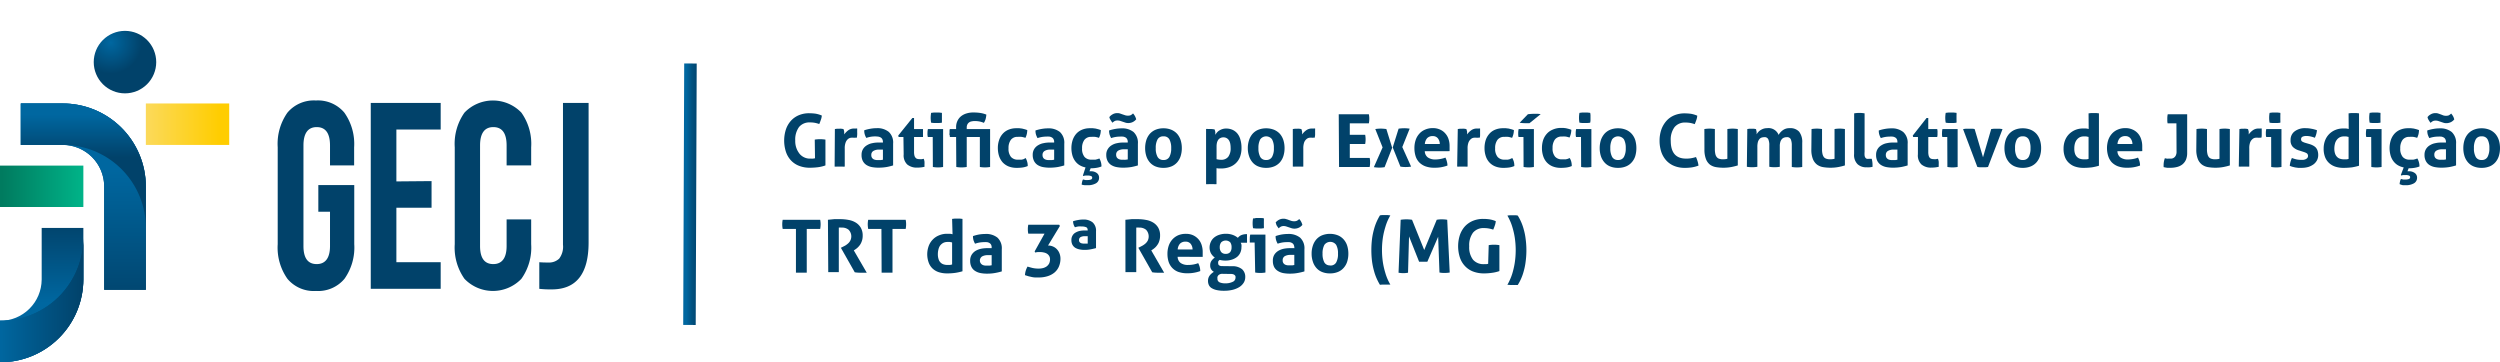 <svg id="Camada_1" data-name="Camada 1" xmlns="http://www.w3.org/2000/svg" xmlns:xlink="http://www.w3.org/1999/xlink" width="400.06" height="57.97" viewBox="0 0 400.06 57.97"><defs><style>.cls-1,.cls-19{fill:none;}.cls-2{fill:url(#azul_logo);}.cls-3{fill:url(#azul_logo-2);}.cls-4{clip-path:url(#clip-path);}.cls-5{fill:url(#radial-gradient);}.cls-6{clip-path:url(#clip-path-2);}.cls-7{fill:url(#azul_logo-4);}.cls-8{clip-path:url(#clip-path-3);}.cls-9{fill:url(#linear-gradient);}.cls-10{clip-path:url(#clip-path-4);}.cls-11{fill:url(#linear-gradient-2);}.cls-12{clip-path:url(#clip-path-5);}.cls-13{fill:url(#linear-gradient-3);}.cls-14{clip-path:url(#clip-path-6);}.cls-15{fill:url(#linear-gradient-4);}.cls-16{clip-path:url(#clip-path-7);}.cls-17{fill:url(#azul_logo-6);}.cls-18{fill:#01426a;}.cls-19{stroke-miterlimit:10;stroke-width:2px;stroke:url(#Nova_amostra_de_gradiente);}</style><linearGradient id="azul_logo" x1="3.33" y1="29" x2="23.34" y2="29" gradientUnits="userSpaceOnUse"><stop offset="0" stop-color="#0067a0"/><stop offset="1" stop-color="#01426a"/></linearGradient><linearGradient id="azul_logo-2" x1="0" y1="45.56" x2="13.34" y2="45.56" xlink:href="#azul_logo"/><clipPath id="clip-path" transform="translate(0 2.47)"><path class="cls-1" d="M15,7.47a5,5,0,1,0,5-5,5,5,0,0,0-5,5"/></clipPath><radialGradient id="radial-gradient" cx="-651.08" cy="714.71" r="1.34" gradientTransform="matrix(2.64, 2.62, 2.64, -2.62, -150.29, 3585.21)" xlink:href="#azul_logo"/><clipPath id="clip-path-2" transform="translate(0 2.47)"><path class="cls-2" d="M3.33,14.09v6.63H10a6.65,6.65,0,0,1,6.67,6.62V43.91h6.67V27.34A13.3,13.3,0,0,0,10,14.09Z"/></clipPath><linearGradient id="azul_logo-4" x1="-761.41" y1="607.46" x2="-760.08" y2="607.46" gradientTransform="matrix(0, 17.07, 17.07, 0, -10358.7, 13024.29)" xlink:href="#azul_logo"/><clipPath id="clip-path-3" transform="translate(0 2.47)"><path class="cls-1" d="M3.33,14.09v6.63H10c.23,0,.46,0,.68,0A13.29,13.29,0,0,1,23.34,34V27.34A13.3,13.3,0,0,0,10,14.09Z"/></clipPath><linearGradient id="linear-gradient" x1="-734.56" y1="441.03" x2="-733.23" y2="441.03" gradientTransform="matrix(0, -5.15, -5.15, 0, 2283.65, -3757.78)" gradientUnits="userSpaceOnUse"><stop offset="0" stop-color="#01426a"/><stop offset="0.12" stop-color="#014670"/><stop offset="1" stop-color="#0067a0"/></linearGradient><clipPath id="clip-path-4" transform="translate(0 2.47)"><rect class="cls-1" y="24.03" width="13.34" height="6.63"/></clipPath><linearGradient id="linear-gradient-2" x1="-687.09" y1="579.75" x2="-685.75" y2="579.75" gradientTransform="matrix(9.62, 0, 0, -9.62, 6610.18, 5607.16)" gradientUnits="userSpaceOnUse"><stop offset="0" stop-color="#007b5f"/><stop offset="1" stop-color="#00b388"/></linearGradient><clipPath id="clip-path-5" transform="translate(0 2.47)"><rect class="cls-1" x="23.34" y="14.09" width="13.34" height="6.63"/></clipPath><linearGradient id="linear-gradient-3" x1="-687.9" y1="579.82" x2="-686.56" y2="579.82" gradientTransform="matrix(9.83, 0, 0, -9.83, 6784.07, 5718.33)" gradientUnits="userSpaceOnUse"><stop offset="0" stop-color="#fbdb65"/><stop offset="1" stop-color="#ffcd00"/></linearGradient><clipPath id="clip-path-6" transform="translate(0 2.47)"><path class="cls-1" d="M6.67,34v8.28A6.65,6.65,0,0,1,0,48.87V55.5A13.29,13.29,0,0,0,13.34,42.25V34Z"/></clipPath><linearGradient id="linear-gradient-4" x1="-765.66" y1="635.81" x2="-764.33" y2="635.81" gradientTransform="matrix(0, 9.82, 9.82, 0, -6236.01, 7554.16)" gradientUnits="userSpaceOnUse"><stop offset="0" stop-color="#01426a"/><stop offset="1" stop-color="#0067a0"/></linearGradient><clipPath id="clip-path-7" transform="translate(0 2.47)"><path class="cls-3" d="M.68,48.84c-.22,0-.45,0-.68,0V55.5A13.29,13.29,0,0,0,13.34,42.25V35.62A13.27,13.27,0,0,1,.68,48.84"/></clipPath><linearGradient id="azul_logo-6" x1="-738.3" y1="466.32" x2="-738.3" y2="464.22" gradientTransform="matrix(0, -6.34, -6.34, 0, 2956.35, -4632.55)" xlink:href="#azul_logo"/><linearGradient id="Nova_amostra_de_gradiente" x1="110.7" y1="144" x2="112.72" y2="144" gradientTransform="matrix(1, 0, 0, 0.72, -0.87, -73.72)" gradientUnits="userSpaceOnUse"><stop offset="0" stop-color="#0067a0"/><stop offset="0.44" stop-color="#015180"/><stop offset="1" stop-color="#01426a"/></linearGradient></defs><title>Logo-GECJ-TRT-Topo</title><g class="cls-4"><polygon class="cls-5" points="19.96 0 29.97 9.94 19.96 19.88 9.96 9.94 19.96 0"/></g><path class="cls-2" d="M3.33,14.09v6.63H10a6.65,6.65,0,0,1,6.67,6.62V43.91h6.67V27.34A13.3,13.3,0,0,0,10,14.09Z" transform="translate(0 2.47)"/><g class="cls-6"><rect class="cls-7" x="3.33" y="16.56" width="20.01" height="29.81"/></g><g class="cls-8"><rect class="cls-9" x="3.33" y="16.56" width="20.01" height="19.88"/></g><g class="cls-10"><rect class="cls-11" y="26.5" width="13.34" height="6.63"/></g><g class="cls-12"><rect class="cls-13" x="23.34" y="16.56" width="13.34" height="6.63"/></g><g class="cls-14"><rect class="cls-15" y="36.44" width="13.34" height="21.53"/></g><path class="cls-3" d="M.68,48.84c-.22,0-.45,0-.68,0V55.5A13.29,13.29,0,0,0,13.34,42.25V35.62A13.27,13.27,0,0,1,.68,48.84" transform="translate(0 2.47)"/><g class="cls-16"><rect class="cls-17" y="38.09" width="13.34" height="19.88"/></g><path class="cls-18" d="M56.69,27.15V36.6a8.65,8.65,0,0,1-1.57,5.55,5.48,5.48,0,0,1-4.55,1.94A5.49,5.49,0,0,1,46,42.15a8.65,8.65,0,0,1-1.56-5.55V21.1A8.65,8.65,0,0,1,46,15.55a5.52,5.52,0,0,1,4.55-1.94,5.51,5.51,0,0,1,4.55,1.94,8.65,8.65,0,0,1,1.57,5.55V24H52.81V20.81q0-2.94-2.13-2.94c-1.41,0-2.12,1-2.12,2.94V36.9c0,1.93.71,2.89,2.12,2.89s2.13-1,2.13-2.89V31.41H50.94V27.15Z" transform="translate(0 2.47)"/><path class="cls-18" d="M69.06,26.51v4.26H63.43v8.72h7.09v4.26H59.33V14H70.52v4.26H63.43v8.3Z" transform="translate(0 2.47)"/><path class="cls-18" d="M85,36.6a8.59,8.59,0,0,1-1.57,5.55,6.31,6.31,0,0,1-9.1,0,8.65,8.65,0,0,1-1.56-5.55V21.1a8.65,8.65,0,0,1,1.56-5.55,6.31,6.31,0,0,1,9.1,0A8.59,8.59,0,0,1,85,21.1V24H81.07V20.81q0-2.94-2.13-2.94c-1.41,0-2.12,1-2.12,2.94V36.9c0,1.93.71,2.89,2.12,2.89s2.13-1,2.13-2.89V32.64H85Z" transform="translate(0 2.47)"/><path class="cls-18" d="M87.74,39.54a2.36,2.36,0,0,0,1.74-.62,3.16,3.16,0,0,0,.61-2.24V14h4.1V36.34q0,7.5-5.89,7.5a15.88,15.88,0,0,1-2-.09V39.49C86.62,39.52,87.1,39.54,87.74,39.54Z" transform="translate(0 2.47)"/><path class="cls-18" d="M130.38,19.87a6.22,6.22,0,0,1,.85-.07,6.63,6.63,0,0,1,.86.07V24a5.55,5.55,0,0,1-1.28.3,10.49,10.49,0,0,1-1.16.07,4.62,4.62,0,0,1-1.82-.32,3.48,3.48,0,0,1-1.3-.9,3.75,3.75,0,0,1-.78-1.38,5.85,5.85,0,0,1,0-3.48,4,4,0,0,1,.78-1.39,3.55,3.55,0,0,1,1.27-.92,4.21,4.21,0,0,1,1.71-.33,8.54,8.54,0,0,1,1,.07,4.39,4.39,0,0,1,1,.3,2.67,2.67,0,0,1-.15.68c-.08.23-.16.45-.26.68a4.53,4.53,0,0,0-.73-.2,4.1,4.1,0,0,0-.76-.06,2.14,2.14,0,0,0-1.74.73,3.39,3.39,0,0,0-.61,2.18A3.21,3.21,0,0,0,128,22.2a2.17,2.17,0,0,0,1.77.71,2.06,2.06,0,0,0,.36,0l.29-.05Z" transform="translate(0 2.47)"/><path class="cls-18" d="M133.6,18.18l.34-.05.35,0a2.07,2.07,0,0,1,.35,0,1.91,1.91,0,0,1,.33.06.39.39,0,0,1,.07.17,1.55,1.55,0,0,1,.05.23,1.87,1.87,0,0,1,0,.25.88.88,0,0,1,0,.2,3.28,3.28,0,0,1,.64-.65,1.53,1.53,0,0,1,.95-.29l.27,0a.57.57,0,0,1,.22,0,1.93,1.93,0,0,1,0,.27c0,.1,0,.21,0,.32a3.24,3.24,0,0,1,0,.43,3.06,3.06,0,0,1-.06.45,1.29,1.29,0,0,0-.29,0h-.2a2.68,2.68,0,0,0-.45,0,.94.94,0,0,0-.47.21,1.35,1.35,0,0,0-.37.53,2.61,2.61,0,0,0-.15,1v2.88a3,3,0,0,1-.42,0H134a3.49,3.49,0,0,1-.44,0Z" transform="translate(0 2.47)"/><path class="cls-18" d="M141.29,20.26a1,1,0,0,0-.1-.46.68.68,0,0,0-.26-.27,1.16,1.16,0,0,0-.41-.14,4.15,4.15,0,0,0-1.89.21,2.75,2.75,0,0,1-.25-.57,2.1,2.1,0,0,1-.08-.65,6.3,6.3,0,0,1,1-.25,5.63,5.63,0,0,1,1-.09,2.88,2.88,0,0,1,1.92.59,2.31,2.31,0,0,1,.7,1.88V24a9.31,9.31,0,0,1-1,.25,7.6,7.6,0,0,1-1.33.11,5.45,5.45,0,0,1-1.11-.1,2.47,2.47,0,0,1-.86-.35,1.72,1.72,0,0,1-.56-.64,2.09,2.09,0,0,1-.19-.95,1.73,1.73,0,0,1,.24-.94,1.75,1.75,0,0,1,.63-.61,2.43,2.43,0,0,1,.85-.33,4.38,4.38,0,0,1,.95-.1l.76,0Zm0,1.21-.31,0-.3,0a1.7,1.7,0,0,0-.91.21.7.7,0,0,0-.34.66.73.73,0,0,0,.13.47.79.79,0,0,0,.31.24,1.38,1.38,0,0,0,.39.09,2.43,2.43,0,0,0,.36,0,2.19,2.19,0,0,0,.36,0l.31-.05Z" transform="translate(0 2.47)"/><path class="cls-18" d="M144.57,19.45h-.77l-.06-.23L146,16.41h.27v1.77h1.43a2.3,2.3,0,0,1,0,.32,2.71,2.71,0,0,1,0,.29c0,.11,0,.22,0,.32a2.33,2.33,0,0,1,0,.34h-1.43v2.38a2.32,2.32,0,0,0,.06.59.77.77,0,0,0,.18.35.5.5,0,0,0,.27.18,1.48,1.48,0,0,0,.39.05,2,2,0,0,0,.35,0l.3-.06a1.91,1.91,0,0,1,.12.47,3.62,3.62,0,0,1,0,.43c0,.08,0,.16,0,.21a.88.88,0,0,1,0,.17,4.58,4.58,0,0,1-1.12.13,2.37,2.37,0,0,1-1.64-.5,2,2,0,0,1-.57-1.62Z" transform="translate(0 2.47)"/><path class="cls-18" d="M149.26,19.45h-.79a3.06,3.06,0,0,1-.05-.32,1.77,1.77,0,0,1,0-.32,2.65,2.65,0,0,1,.07-.63h2.43v6.07a4.7,4.7,0,0,1-.82.07,4.78,4.78,0,0,1-.82-.07ZM149,17.16a5.26,5.26,0,0,1-.07-.78,5.51,5.51,0,0,1,.07-.79l.43-.05.42,0,.44,0,.44.05c0,.13,0,.26,0,.39s0,.26,0,.4,0,.25,0,.38,0,.27,0,.4a3,3,0,0,1-.43.05h-.86A3,3,0,0,1,149,17.16Z" transform="translate(0 2.47)"/><path class="cls-18" d="M153,19.45h-1c0-.12,0-.24-.05-.34s0-.21,0-.32,0-.2,0-.29,0-.2.05-.32h1v-.29a2.26,2.26,0,0,1,.21-1,2.08,2.08,0,0,1,.56-.74,2.58,2.58,0,0,1,.87-.46,3.59,3.59,0,0,1,1.11-.16,7.31,7.31,0,0,1,1.09.07,4.25,4.25,0,0,1,1,.27,3.86,3.86,0,0,1-.12.72,2.74,2.74,0,0,1-.27.6,4,4,0,0,0-.76-.23,4.23,4.23,0,0,0-.73-.06,2.3,2.3,0,0,0-.45.05.92.92,0,0,0-.4.15.87.87,0,0,0-.29.31,1.08,1.08,0,0,0-.12.52v.25h3.74v6.07a4.84,4.84,0,0,1-1.64,0v-4.8h-2.1v4.8a4.81,4.81,0,0,1-.83.07,4.76,4.76,0,0,1-.84-.07Z" transform="translate(0 2.47)"/><path class="cls-18" d="M164.13,22.82a2.53,2.53,0,0,1,.23.55,2.26,2.26,0,0,1,.1.73,3.3,3.3,0,0,1-.89.24,5.94,5.94,0,0,1-.86.05,3.45,3.45,0,0,1-1.34-.24,2.66,2.66,0,0,1-.94-.66,3,3,0,0,1-.56-1,4.28,4.28,0,0,1-.19-1.27,3.84,3.84,0,0,1,.19-1.24,2.83,2.83,0,0,1,.55-1,2.55,2.55,0,0,1,.93-.68,3.22,3.22,0,0,1,1.29-.25h.48l.42.05.4.1a4.72,4.72,0,0,1,.45.15,3.46,3.46,0,0,1-.07.6,2.71,2.71,0,0,1-.23.64,3.79,3.79,0,0,0-.62-.16,5.35,5.35,0,0,0-.61,0,1.3,1.3,0,0,0-1.1.48,2.15,2.15,0,0,0-.37,1.35,2,2,0,0,0,.4,1.39,1.4,1.4,0,0,0,1.08.43h.33l.29,0,.29-.07Z" transform="translate(0 2.47)"/><path class="cls-18" d="M168.69,20.26a.9.9,0,0,0-.1-.46.68.68,0,0,0-.26-.27,1.11,1.11,0,0,0-.4-.14,4.5,4.5,0,0,0-.54,0,4.29,4.29,0,0,0-1.36.24,3.42,3.42,0,0,1-.25-.57,2.46,2.46,0,0,1-.08-.65,6.55,6.55,0,0,1,1-.25,5.74,5.74,0,0,1,1-.09,2.88,2.88,0,0,1,1.92.59,2.34,2.34,0,0,1,.69,1.88V24a9.31,9.31,0,0,1-1,.25,7.52,7.52,0,0,1-1.33.11,5.52,5.52,0,0,1-1.11-.1,2.47,2.47,0,0,1-.86-.35,1.7,1.7,0,0,1-.55-.64,2.09,2.09,0,0,1-.2-.95,1.73,1.73,0,0,1,.24-.94,1.75,1.75,0,0,1,.63-.61,2.48,2.48,0,0,1,.86-.33,4.29,4.29,0,0,1,.94-.1l.76,0Zm0,1.21-.31,0-.29,0a1.72,1.72,0,0,0-.92.21.72.72,0,0,0-.34.66.8.8,0,0,0,.13.47.75.75,0,0,0,.32.24,1.24,1.24,0,0,0,.39.09,2.3,2.3,0,0,0,.36,0l.35,0,.31-.05Z" transform="translate(0 2.47)"/><path class="cls-18" d="M173.71,24.32a2.93,2.93,0,0,1-1-.39,2.52,2.52,0,0,1-.7-.68,2.86,2.86,0,0,1-.42-.92,4.38,4.38,0,0,1-.14-1.11,4.13,4.13,0,0,1,.19-1.24,3,3,0,0,1,.55-1,2.55,2.55,0,0,1,.93-.68,3.22,3.22,0,0,1,1.29-.25h.48l.42.05.4.1a4.72,4.72,0,0,1,.45.15,3.46,3.46,0,0,1-.07.6,2.71,2.71,0,0,1-.23.64,3.79,3.79,0,0,0-.62-.16,5.19,5.19,0,0,0-.61,0,1.32,1.32,0,0,0-1.1.48,2.15,2.15,0,0,0-.37,1.35,2,2,0,0,0,.4,1.39,1.41,1.41,0,0,0,1.09.43H175l.29,0,.29-.07.35-.12a2.53,2.53,0,0,1,.23.55,2.26,2.26,0,0,1,.1.73,3.71,3.71,0,0,1-.88.23,5.67,5.67,0,0,1-.85.06l-.19.48h.19a1.51,1.51,0,0,1,1,.29.9.9,0,0,1,.35.73,1,1,0,0,1-.51.91,2.58,2.58,0,0,1-1.32.3h-.42a2.8,2.8,0,0,1-.53-.09q0-.19.06-.42a1,1,0,0,1,.15-.41l.38.09.36,0a1.56,1.56,0,0,0,.53-.08.3.3,0,0,0,.2-.28.27.27,0,0,0-.19-.28,1.37,1.37,0,0,0-.5-.08l-.36,0a1.35,1.35,0,0,0-.36.08l-.08-.08Z" transform="translate(0 2.47)"/><path class="cls-18" d="M180.47,20.26a.9.9,0,0,0-.1-.46.65.65,0,0,0-.25-.27,1.24,1.24,0,0,0-.41-.14,4.39,4.39,0,0,0-.54,0,4.29,4.29,0,0,0-1.36.24,3.42,3.42,0,0,1-.25-.57,2.46,2.46,0,0,1-.08-.65,6.55,6.55,0,0,1,1-.25,5.74,5.74,0,0,1,1-.09,2.88,2.88,0,0,1,1.92.59,2.34,2.34,0,0,1,.69,1.88V24a9.69,9.69,0,0,1-1,.25,7.72,7.72,0,0,1-1.34.11,5.35,5.35,0,0,1-1.1-.1,2.44,2.44,0,0,1-.87-.35,1.7,1.7,0,0,1-.55-.64,2.09,2.09,0,0,1-.2-.95,1.65,1.65,0,0,1,.25-.94,1.81,1.81,0,0,1,.62-.61,2.48,2.48,0,0,1,.86-.33,4.29,4.29,0,0,1,.94-.1l.76,0Zm-2.94-4a1.6,1.6,0,0,1,.52-.44,1.47,1.47,0,0,1,.77-.19,1.29,1.29,0,0,1,.43.07l.4.14.42.14a1.61,1.61,0,0,0,.44.06,1.5,1.5,0,0,0,.37-.05,1.36,1.36,0,0,0,.43-.31,2.14,2.14,0,0,1,.32.45,2.47,2.47,0,0,1,.19.49,1.6,1.6,0,0,1-1.3.6,1.31,1.31,0,0,1-.44-.07l-.42-.14-.41-.14a1.52,1.52,0,0,0-.42-.06,1.14,1.14,0,0,0-.39.06,1.59,1.59,0,0,0-.42.3,4.27,4.27,0,0,1-.3-.44A1.26,1.26,0,0,1,177.53,16.31Zm2.94,5.16-.31,0-.29,0a1.74,1.74,0,0,0-.92.21.72.72,0,0,0-.34.66.8.8,0,0,0,.13.47.82.82,0,0,0,.32.24,1.24,1.24,0,0,0,.39.09,2.43,2.43,0,0,0,.36,0,2.07,2.07,0,0,0,.35,0l.31-.05Z" transform="translate(0 2.47)"/><path class="cls-18" d="M186.18,24.39a3.24,3.24,0,0,1-1.3-.24,2.45,2.45,0,0,1-.91-.67,2.84,2.84,0,0,1-.54-1,4.13,4.13,0,0,1-.18-1.24,4.26,4.26,0,0,1,.18-1.26,2.93,2.93,0,0,1,.54-1,2.57,2.57,0,0,1,.91-.67,3.24,3.24,0,0,1,1.3-.25,3.28,3.28,0,0,1,1.3.25,2.61,2.61,0,0,1,.92.67,2.93,2.93,0,0,1,.54,1,4.26,4.26,0,0,1,.18,1.26,4.13,4.13,0,0,1-.18,1.24,2.84,2.84,0,0,1-.54,1,2.49,2.49,0,0,1-.92.67A3.28,3.28,0,0,1,186.18,24.39Zm0-1.26a1,1,0,0,0,.95-.49,2.81,2.81,0,0,0,.29-1.4,2.85,2.85,0,0,0-.29-1.41,1,1,0,0,0-.95-.48,1,1,0,0,0-.94.48,2.75,2.75,0,0,0-.29,1.41,2.71,2.71,0,0,0,.29,1.4A1,1,0,0,0,186.18,23.13Z" transform="translate(0 2.47)"/><path class="cls-18" d="M193,18.17a1.75,1.75,0,0,1,.32,0l.36,0a4,4,0,0,1,.68.07,1.07,1.07,0,0,1,.06.17l.06.24c0,.09,0,.17,0,.26s0,.15,0,.2a2.09,2.09,0,0,1,.26-.37,1.45,1.45,0,0,1,.37-.32,2.22,2.22,0,0,1,.49-.23,1.89,1.89,0,0,1,.6-.09,2.48,2.48,0,0,1,1,.19,2.19,2.19,0,0,1,.78.57,2.58,2.58,0,0,1,.51,1,4.53,4.53,0,0,1,.18,1.36,3.94,3.94,0,0,1-.22,1.37,2.76,2.76,0,0,1-1.69,1.67,3.79,3.79,0,0,1-1.39.23H195l-.33-.05V27a3.34,3.34,0,0,1-.43,0h-.81a3.34,3.34,0,0,1-.43,0ZM194.68,23a2.76,2.76,0,0,0,.74.1,1.38,1.38,0,0,0,1.12-.47,2.21,2.21,0,0,0,.39-1.42,3.58,3.58,0,0,0-.06-.68,1.58,1.58,0,0,0-.2-.53,1,1,0,0,0-.9-.49,1,1,0,0,0-.5.12.89.89,0,0,0-.34.3,1.53,1.53,0,0,0-.19.45,2.53,2.53,0,0,0-.06.56Z" transform="translate(0 2.47)"/><path class="cls-18" d="M202.61,24.39a3.23,3.23,0,0,1-1.29-.24,2.38,2.38,0,0,1-.91-.67,2.84,2.84,0,0,1-.54-1,3.84,3.84,0,0,1-.19-1.24,4,4,0,0,1,.19-1.26,2.93,2.93,0,0,1,.54-1,2.48,2.48,0,0,1,.91-.67,3.48,3.48,0,0,1,2.59,0,2.64,2.64,0,0,1,.93.67,2.93,2.93,0,0,1,.54,1,4.26,4.26,0,0,1,.18,1.26,4.13,4.13,0,0,1-.18,1.24,2.84,2.84,0,0,1-.54,1,2.53,2.53,0,0,1-.93.67A3.24,3.24,0,0,1,202.61,24.39Zm0-1.26a1,1,0,0,0,.95-.49,2.71,2.71,0,0,0,.29-1.4,2.75,2.75,0,0,0-.29-1.41,1.17,1.17,0,0,0-1.89,0,2.85,2.85,0,0,0-.29,1.41,2.81,2.81,0,0,0,.29,1.4A1,1,0,0,0,202.61,23.13Z" transform="translate(0 2.47)"/><path class="cls-18" d="M206.88,18.18l.34-.05.34,0a2,2,0,0,1,.35,0,1.86,1.86,0,0,1,.34.06.63.63,0,0,1,.06.17l.06.23c0,.08,0,.16,0,.25l0,.2a2.81,2.81,0,0,1,.64-.65,1.5,1.5,0,0,1,.94-.29l.27,0a.63.63,0,0,1,.23,0,2,2,0,0,1,0,.27c0,.1,0,.21,0,.32s0,.28,0,.43a3,3,0,0,1-.07.45,1.23,1.23,0,0,0-.29,0H210a2.48,2.48,0,0,0-.45,0,.91.91,0,0,0-.47.21,1.37,1.37,0,0,0-.38.53,2.85,2.85,0,0,0-.14,1v2.88a3.34,3.34,0,0,1-.43,0h-.82a3.34,3.34,0,0,1-.43,0Z" transform="translate(0 2.47)"/><path class="cls-18" d="M214.23,15.81h4.82a3.51,3.51,0,0,1,.07.72,3.57,3.57,0,0,1-.07.74H216V19.1h2.46a3.89,3.89,0,0,1,0,1.47H216V22.8h3.18a3.35,3.35,0,0,1,.07.71,3.51,3.51,0,0,1-.07.74h-4.9Z" transform="translate(0 2.47)"/><path class="cls-18" d="M221.25,21.12l-1.17-2.94a5.65,5.65,0,0,1,.86-.07,7.11,7.11,0,0,1,.91.07l.93,3-1.21,3.1a4.92,4.92,0,0,1-.84.07,5.48,5.48,0,0,1-.88-.07Zm1.62,0,.94-3a6.71,6.71,0,0,1,.91-.07,6.11,6.11,0,0,1,.86.07l-1.18,2.94,1.41,3.13a5.45,5.45,0,0,1-.87.07,4.76,4.76,0,0,1-.84-.07Z" transform="translate(0 2.47)"/><path class="cls-18" d="M228,21.73a1.27,1.27,0,0,0,.5,1,2,2,0,0,0,1.18.32,4.65,4.65,0,0,0,.82-.08,4.1,4.1,0,0,0,.8-.22,2.51,2.51,0,0,1,.22.57,2.63,2.63,0,0,1,.11.7,5.67,5.67,0,0,1-2.08.35,4,4,0,0,1-1.46-.23,2.71,2.71,0,0,1-1-.65,2.57,2.57,0,0,1-.57-1,4.26,4.26,0,0,1-.18-1.26,4,4,0,0,1,.19-1.26,2.81,2.81,0,0,1,.56-1,2.51,2.51,0,0,1,.92-.68,3,3,0,0,1,1.28-.26,2.73,2.73,0,0,1,1.14.23,2.33,2.33,0,0,1,.84.61,2.53,2.53,0,0,1,.53.92,3.53,3.53,0,0,1,.17,1.14c0,.15,0,.3,0,.44s0,.26,0,.35Zm2.4-1.16a1.44,1.44,0,0,0-.31-.91,1,1,0,0,0-.81-.35,1.16,1.16,0,0,0-.9.33,1.58,1.58,0,0,0-.37.93Z" transform="translate(0 2.47)"/><path class="cls-18" d="M233.28,18.18l.33-.05.35,0a2,2,0,0,1,.35,0,1.86,1.86,0,0,1,.34.06.63.63,0,0,1,.06.17l.06.23c0,.08,0,.16,0,.25l0,.2a2.81,2.81,0,0,1,.64-.65,1.5,1.5,0,0,1,.94-.29l.27,0a.67.67,0,0,1,.23,0q0,.12,0,.27c0,.1,0,.21,0,.32s0,.28,0,.43,0,.31-.07.45a1.29,1.29,0,0,0-.29,0h-.19a2.48,2.48,0,0,0-.45,0,.87.87,0,0,0-.47.21,1.37,1.37,0,0,0-.38.53,2.61,2.61,0,0,0-.15,1v2.88a3,3,0,0,1-.42,0h-.82a3.34,3.34,0,0,1-.43,0Z" transform="translate(0 2.47)"/><path class="cls-18" d="M242,22.82a2.53,2.53,0,0,1,.24.55,2.6,2.6,0,0,1,.09.73,3.23,3.23,0,0,1-.88.24,6.17,6.17,0,0,1-.87.05,3.4,3.4,0,0,1-1.33-.24,2.57,2.57,0,0,1-.94-.66,2.73,2.73,0,0,1-.56-1,4,4,0,0,1-.19-1.27,4.13,4.13,0,0,1,.18-1.24,2.85,2.85,0,0,1,.56-1,2.43,2.43,0,0,1,.92-.68,3.22,3.22,0,0,1,1.29-.25h.48l.42.05.4.1a3.39,3.39,0,0,1,.45.15,3,3,0,0,1-.29,1.24,4.16,4.16,0,0,0-.63-.16,5.16,5.16,0,0,0-.6,0,1.32,1.32,0,0,0-1.11.48,2.15,2.15,0,0,0-.37,1.35,2,2,0,0,0,.4,1.39,1.41,1.41,0,0,0,1.09.43H241l.29,0,.29-.07Z" transform="translate(0 2.47)"/><path class="cls-18" d="M243.79,19.45H243a3.06,3.06,0,0,1-.05-.32c0-.11,0-.22,0-.32a3.29,3.29,0,0,1,.07-.63h2.44v6.07a4.9,4.9,0,0,1-1.65,0Zm.71-3.64a8.47,8.47,0,0,1,1.07-.07l.52,0,.46.05-1.79,1.45-.36,0a3.19,3.19,0,0,1-.45,0,5.12,5.12,0,0,1-.77-.07Z" transform="translate(0 2.47)"/><path class="cls-18" d="M251.19,22.82a2.13,2.13,0,0,1,.24.55,2.6,2.6,0,0,1,.09.73,3.23,3.23,0,0,1-.88.24,6.17,6.17,0,0,1-.87.05,3.4,3.4,0,0,1-1.33-.24,2.57,2.57,0,0,1-.94-.66,2.73,2.73,0,0,1-.56-1,4,4,0,0,1-.19-1.27,4.13,4.13,0,0,1,.18-1.24,2.85,2.85,0,0,1,.56-1,2.51,2.51,0,0,1,.92-.68A3.26,3.26,0,0,1,249.7,18h.48l.42.05.4.1a3.39,3.39,0,0,1,.45.15,3,3,0,0,1-.29,1.24,4.39,4.39,0,0,0-.62-.16,5.35,5.35,0,0,0-.61,0,1.32,1.32,0,0,0-1.11.48,2.21,2.21,0,0,0-.37,1.35,2,2,0,0,0,.4,1.39,1.41,1.41,0,0,0,1.09.43h.32l.29,0,.29-.07Z" transform="translate(0 2.47)"/><path class="cls-18" d="M253,19.45h-.8a3.06,3.06,0,0,1-.05-.32c0-.11,0-.22,0-.32a3.29,3.29,0,0,1,.07-.63h2.44v6.07a4.81,4.81,0,0,1-.83.07,4.59,4.59,0,0,1-.81-.07Zm-.25-2.29a4.19,4.19,0,0,1-.07-.78,4.37,4.37,0,0,1,.07-.79l.43-.05.42,0,.44,0,.43.05a2.6,2.6,0,0,1,.05.39c0,.13,0,.26,0,.4s0,.25,0,.38a2.57,2.57,0,0,1-.05.4,2.82,2.82,0,0,1-.43.05h-.86A2.82,2.82,0,0,1,252.79,17.16Z" transform="translate(0 2.47)"/><path class="cls-18" d="M258.92,24.39a3.16,3.16,0,0,1-1.29-.24,2.38,2.38,0,0,1-.91-.67,2.86,2.86,0,0,1-.55-1,4.13,4.13,0,0,1-.18-1.24,4.26,4.26,0,0,1,.18-1.26,3,3,0,0,1,.55-1,2.48,2.48,0,0,1,.91-.67,3.16,3.16,0,0,1,1.29-.25,3.24,3.24,0,0,1,1.3.25,2.52,2.52,0,0,1,.92.67,2.79,2.79,0,0,1,.55,1,4.62,4.62,0,0,1,.17,1.26,4.48,4.48,0,0,1-.17,1.24,2.71,2.71,0,0,1-.55,1,2.41,2.41,0,0,1-.92.67A3.24,3.24,0,0,1,258.92,24.39Zm0-1.26a1,1,0,0,0,.95-.49,2.81,2.81,0,0,0,.29-1.4,2.85,2.85,0,0,0-.29-1.41,1.17,1.17,0,0,0-1.89,0,2.85,2.85,0,0,0-.29,1.41,2.81,2.81,0,0,0,.29,1.4A1,1,0,0,0,258.92,23.13Z" transform="translate(0 2.47)"/><path class="cls-18" d="M271.4,22.66a5.4,5.4,0,0,1,.25.67,4.15,4.15,0,0,1,.15.7,5.16,5.16,0,0,1-1.1.29,7.07,7.07,0,0,1-1.06.07,4.36,4.36,0,0,1-1.76-.32,3.45,3.45,0,0,1-1.27-.9,3.9,3.9,0,0,1-.78-1.38,5.67,5.67,0,0,1-.26-1.74,5.38,5.38,0,0,1,.27-1.74,4.2,4.2,0,0,1,.79-1.39,3.43,3.43,0,0,1,1.26-.92,4.21,4.21,0,0,1,1.71-.33,8.4,8.4,0,0,1,1,.07,4.68,4.68,0,0,1,1,.3,2.29,2.29,0,0,1-.14.68c-.08.23-.17.45-.26.68a4.82,4.82,0,0,0-.73-.2,4.26,4.26,0,0,0-.76-.06,2.13,2.13,0,0,0-1.74.73,3.33,3.33,0,0,0-.61,2.18c0,1.91.81,2.86,2.45,2.86a4.33,4.33,0,0,0,.76-.05A6.09,6.09,0,0,0,271.4,22.66Z" transform="translate(0 2.47)"/><path class="cls-18" d="M272.74,18.18a6.2,6.2,0,0,1,.84-.07,6,6,0,0,1,.84.07V21.4a3.37,3.37,0,0,0,.08.79,1.17,1.17,0,0,0,.24.5.8.8,0,0,0,.39.25,1.84,1.84,0,0,0,.56.08,3,3,0,0,0,.73-.08V18.18a5.93,5.93,0,0,1,.83-.07,6.2,6.2,0,0,1,.84.07V24a9.63,9.63,0,0,1-1,.25,6.91,6.91,0,0,1-1.3.12,7.15,7.15,0,0,1-1.15-.09,2.31,2.31,0,0,1-1-.4A2.08,2.08,0,0,1,273,23a4.17,4.17,0,0,1-.25-1.56Z" transform="translate(0 2.47)"/><path class="cls-18" d="M279.61,18.18l.33-.05.37,0,.35,0,.32.05a.54.54,0,0,1,.07.17c0,.08,0,.16.05.24a2,2,0,0,1,0,.24c0,.08,0,.14,0,.2a1.61,1.61,0,0,1,.25-.35,1.45,1.45,0,0,1,.37-.32,2.28,2.28,0,0,1,.47-.23,1.89,1.89,0,0,1,.6-.09,1.73,1.73,0,0,1,1.83,1.08,2.27,2.27,0,0,1,.67-.75,1.75,1.75,0,0,1,1.09-.33,1.89,1.89,0,0,1,1.53.57,2.67,2.67,0,0,1,.49,1.78v3.86a5,5,0,0,1-1.67,0V20.82a2.47,2.47,0,0,0-.16-1,.64.64,0,0,0-.65-.34,1.32,1.32,0,0,0-.39.06.86.86,0,0,0-.36.22,1.22,1.22,0,0,0-.26.44,2.23,2.23,0,0,0-.1.75v3.27a4.76,4.76,0,0,1-.84.07,4.92,4.92,0,0,1-.84-.07V20.82a2.3,2.3,0,0,0-.16-1,.63.63,0,0,0-.64-.34,1.39,1.39,0,0,0-.4.06.7.7,0,0,0-.36.23,1.23,1.23,0,0,0-.26.47,2.94,2.94,0,0,0-.09.8v3.18a5.07,5.07,0,0,1-1.68,0Z" transform="translate(0 2.47)"/><path class="cls-18" d="M289.89,18.18a6.07,6.07,0,0,1,.84-.07,6,6,0,0,1,.84.07V21.4a2.91,2.91,0,0,0,.08.79,1.29,1.29,0,0,0,.23.5.88.88,0,0,0,.4.25,1.82,1.82,0,0,0,.55.08,3,3,0,0,0,.74-.08V18.18a5,5,0,0,1,1.66,0V24a8.47,8.47,0,0,1-1,.25,6.73,6.73,0,0,1-1.29.12,7.27,7.27,0,0,1-1.16-.09,2.27,2.27,0,0,1-1-.4,2.08,2.08,0,0,1-.67-.89,4,4,0,0,1-.25-1.56Z" transform="translate(0 2.47)"/><path class="cls-18" d="M296.71,15.67a4.76,4.76,0,0,1,.84-.07,4.81,4.81,0,0,1,.83.07v6.16a3.13,3.13,0,0,0,0,.59.75.75,0,0,0,.13.35.44.44,0,0,0,.23.17,1.13,1.13,0,0,0,.35,0l.21,0,.22,0a3.87,3.87,0,0,1,.13.94v.17a.55.55,0,0,1,0,.17,2.29,2.29,0,0,1-.45.08,4.27,4.27,0,0,1-.49,0,2,2,0,0,1-1.46-.5,2.07,2.07,0,0,1-.55-1.62Z" transform="translate(0 2.47)"/><path class="cls-18" d="M303.63,20.26a1,1,0,0,0-.09-.46.68.68,0,0,0-.26-.27,1.16,1.16,0,0,0-.41-.14,4.39,4.39,0,0,0-.54,0,4.28,4.28,0,0,0-1.35.24,2.75,2.75,0,0,1-.25-.57,2.1,2.1,0,0,1-.08-.65,6.43,6.43,0,0,1,1-.25,5.74,5.74,0,0,1,1-.09,2.88,2.88,0,0,1,1.92.59,2.31,2.31,0,0,1,.7,1.88V24a9.31,9.31,0,0,1-1,.25,7.6,7.6,0,0,1-1.33.11,5.45,5.45,0,0,1-1.11-.1,2.47,2.47,0,0,1-.86-.35,1.72,1.72,0,0,1-.56-.64,2.09,2.09,0,0,1-.19-.95,1.73,1.73,0,0,1,.24-.94,1.75,1.75,0,0,1,.63-.61,2.43,2.43,0,0,1,.85-.33,4.38,4.38,0,0,1,.95-.1l.75,0Zm0,1.21-.3,0-.3,0a1.7,1.7,0,0,0-.91.21.7.7,0,0,0-.34.66.73.73,0,0,0,.13.47.79.79,0,0,0,.31.24,1.24,1.24,0,0,0,.39.09,2.43,2.43,0,0,0,.36,0l.36,0,.3-.05Z" transform="translate(0 2.47)"/><path class="cls-18" d="M306.92,19.45h-.77l-.06-.23,2.21-2.81h.27v1.77H310a2.3,2.3,0,0,1,.05.32,2.71,2.71,0,0,1,0,.29c0,.11,0,.22,0,.32a2.33,2.33,0,0,1-.05.34h-1.43v2.38a2.32,2.32,0,0,0,.06.59.88.88,0,0,0,.17.35.57.57,0,0,0,.28.18,1.48,1.48,0,0,0,.39.05,2,2,0,0,0,.35,0l.3-.06a1.91,1.91,0,0,1,.12.47,3.62,3.62,0,0,1,0,.43c0,.08,0,.16,0,.21a.88.88,0,0,1,0,.17,4.64,4.64,0,0,1-1.12.13,2.35,2.35,0,0,1-1.64-.5,2,2,0,0,1-.57-1.62Z" transform="translate(0 2.47)"/><path class="cls-18" d="M311.61,19.45h-.79a1.64,1.64,0,0,1-.05-.32,1.77,1.77,0,0,1,0-.32,2.65,2.65,0,0,1,.07-.63h2.43v6.07a4.84,4.84,0,0,1-1.64,0Zm-.25-2.29a4.19,4.19,0,0,1-.07-.78,4.37,4.37,0,0,1,.07-.79l.43-.05.42,0,.44,0,.44.05a2.58,2.58,0,0,1,0,.39c0,.13,0,.26,0,.4s0,.25,0,.38a2.58,2.58,0,0,1,0,.4,3,3,0,0,1-.43.05h-.86A3,3,0,0,1,311.36,17.16Z" transform="translate(0 2.47)"/><path class="cls-18" d="M314.14,18.2a2.58,2.58,0,0,1,.52-.07l.42,0,.48,0a2,2,0,0,1,.43.05l1.34,4.52,1.31-4.52.43-.05.45,0,.4,0a2.76,2.76,0,0,1,.53.07l-2.32,6.05a3.39,3.39,0,0,1-.47.05h-.81a2.79,2.79,0,0,1-.43-.06Z" transform="translate(0 2.47)"/><path class="cls-18" d="M323.69,24.39a3.24,3.24,0,0,1-1.3-.24,2.45,2.45,0,0,1-.91-.67,2.84,2.84,0,0,1-.54-1,4.13,4.13,0,0,1-.18-1.24,4.26,4.26,0,0,1,.18-1.26,2.93,2.93,0,0,1,.54-1,2.57,2.57,0,0,1,.91-.67,3.24,3.24,0,0,1,1.3-.25,3.28,3.28,0,0,1,1.3.25,2.61,2.61,0,0,1,.92.67,2.93,2.93,0,0,1,.54,1,4.26,4.26,0,0,1,.18,1.26,4.13,4.13,0,0,1-.18,1.24,2.84,2.84,0,0,1-.54,1,2.49,2.49,0,0,1-.92.67A3.28,3.28,0,0,1,323.69,24.39Zm0-1.26a1,1,0,0,0,.95-.49,2.81,2.81,0,0,0,.29-1.4,2.85,2.85,0,0,0-.29-1.41,1,1,0,0,0-.95-.48,1,1,0,0,0-.94.48,2.75,2.75,0,0,0-.29,1.41,2.71,2.71,0,0,0,.29,1.4A1,1,0,0,0,323.69,23.13Z" transform="translate(0 2.47)"/><path class="cls-18" d="M334.22,15.67l.42-.05h.82l.42.05v8.38a8.43,8.43,0,0,1-1.13.26,10.7,10.7,0,0,1-1.38.08,4,4,0,0,1-1.2-.17,2.59,2.59,0,0,1-1-.54,2.43,2.43,0,0,1-.7-.95,3.61,3.61,0,0,1-.25-1.44,3.56,3.56,0,0,1,.22-1.26,2.94,2.94,0,0,1,.62-1,3.15,3.15,0,0,1,1-.69,3.19,3.19,0,0,1,1.29-.25h.44a3.25,3.25,0,0,1,.45.08Zm0,3.77-.39-.08h-.37a1.45,1.45,0,0,0-.68.15,1.52,1.52,0,0,0-.48.43,1.86,1.86,0,0,0-.28.62,3.05,3.05,0,0,0-.08.74,2.43,2.43,0,0,0,.11.82,1.33,1.33,0,0,0,.33.53,1.16,1.16,0,0,0,.49.29,2,2,0,0,0,.61.09l.37,0a2,2,0,0,0,.37-.07Z" transform="translate(0 2.47)"/><path class="cls-18" d="M338.84,21.73a1.26,1.26,0,0,0,.49,1,2,2,0,0,0,1.18.32,4.76,4.76,0,0,0,.83-.08,4,4,0,0,0,.79-.22,3.07,3.07,0,0,1,.23.57,2.63,2.63,0,0,1,.1.7,5.64,5.64,0,0,1-2.08.35,4,4,0,0,1-1.46-.23,2.8,2.8,0,0,1-1-.65,2.69,2.69,0,0,1-.56-1,4.27,4.27,0,0,1,0-2.52,3,3,0,0,1,.56-1,2.6,2.6,0,0,1,.92-.68,3.06,3.06,0,0,1,1.29-.26,2.71,2.71,0,0,1,1.13.23,2.46,2.46,0,0,1,.85.61,2.51,2.51,0,0,1,.52.92,3.54,3.54,0,0,1,.18,1.14c0,.15,0,.3,0,.44a2.43,2.43,0,0,1,0,.35Zm2.4-1.16a1.45,1.45,0,0,0-.32-.91,1,1,0,0,0-.81-.35,1.19,1.19,0,0,0-.9.33,1.58,1.58,0,0,0-.36.93Z" transform="translate(0 2.47)"/><path class="cls-18" d="M348.28,17.27h-1.41a3.48,3.48,0,0,1-.05-.36c0-.13,0-.26,0-.38a3.38,3.38,0,0,1,.07-.72H350V22a2.77,2.77,0,0,1-.2,1.1,2,2,0,0,1-.57.74,2.24,2.24,0,0,1-.85.41,4.08,4.08,0,0,1-1.07.13l-.5,0a5,5,0,0,1-.58-.11c0-.05,0-.11,0-.16a1.09,1.09,0,0,1,0-.18,3.17,3.17,0,0,1,.2-1.08l.28.06a1.75,1.75,0,0,0,.32,0l.43,0a.87.87,0,0,0,.41-.14.91.91,0,0,0,.3-.34,1.33,1.33,0,0,0,.13-.66Z" transform="translate(0 2.47)"/><path class="cls-18" d="M351.49,18.18a6.07,6.07,0,0,1,.84-.07,6,6,0,0,1,.84.07V21.4a2.91,2.91,0,0,0,.08.79,1.29,1.29,0,0,0,.23.5.88.88,0,0,0,.4.25,1.82,1.82,0,0,0,.55.08,3,3,0,0,0,.74-.08V18.18a5,5,0,0,1,1.66,0V24a8.47,8.47,0,0,1-1,.25,6.73,6.73,0,0,1-1.29.12,7.27,7.27,0,0,1-1.16-.09,2.27,2.27,0,0,1-1-.4,2.08,2.08,0,0,1-.67-.89,4,4,0,0,1-.25-1.56Z" transform="translate(0 2.47)"/><path class="cls-18" d="M358.36,18.18l.33-.05.35,0a2,2,0,0,1,.35,0,1.86,1.86,0,0,1,.34.06.63.63,0,0,1,.06.17l.06.23c0,.08,0,.16,0,.25l0,.2a2.81,2.81,0,0,1,.64-.65,1.5,1.5,0,0,1,.94-.29l.27,0a.67.67,0,0,1,.23,0q0,.12,0,.27c0,.1,0,.21,0,.32s0,.28,0,.43,0,.31-.07.45a1.29,1.29,0,0,0-.29,0h-.19a2.48,2.48,0,0,0-.45,0,.87.87,0,0,0-.47.21,1.37,1.37,0,0,0-.38.53,2.63,2.63,0,0,0-.14,1v2.88a3.34,3.34,0,0,1-.43,0h-.82a3.34,3.34,0,0,1-.43,0Z" transform="translate(0 2.47)"/><path class="cls-18" d="M363.44,19.45h-.79a3,3,0,0,1-.06-.32c0-.11,0-.22,0-.32a2.65,2.65,0,0,1,.07-.63h2.43v6.07a4.73,4.73,0,0,1-.83.07,4.59,4.59,0,0,1-.81-.07Zm-.25-2.29a4.19,4.19,0,0,1-.07-.78,4.37,4.37,0,0,1,.07-.79l.43-.05.42,0,.44,0,.43.05a2.6,2.6,0,0,1,0,.39c0,.13,0,.26,0,.4s0,.25,0,.38a2.57,2.57,0,0,1,0,.4,2.68,2.68,0,0,1-.43.05h-.85A2.81,2.81,0,0,1,363.19,17.16Z" transform="translate(0 2.47)"/><path class="cls-18" d="M367.92,21.61a2.3,2.3,0,0,1-1-.56,1.47,1.47,0,0,1-.37-1.11,1.66,1.66,0,0,1,.65-1.39,2.72,2.72,0,0,1,1.75-.51,4.6,4.6,0,0,1,.91.09,5.33,5.33,0,0,1,.91.24,4,4,0,0,1-.12.64,3.39,3.39,0,0,1-.22.57,3.58,3.58,0,0,0-.63-.2,2.84,2.84,0,0,0-.72-.09,1.36,1.36,0,0,0-.63.12.41.41,0,0,0-.22.39.4.4,0,0,0,.16.37,2.18,2.18,0,0,0,.45.2l.68.2a2.9,2.9,0,0,1,.59.23,1.74,1.74,0,0,1,.46.33,1.48,1.48,0,0,1,.29.49,2.18,2.18,0,0,1,.11.72,1.85,1.85,0,0,1-.18.81,2,2,0,0,1-.53.65,3,3,0,0,1-.85.44,3.89,3.89,0,0,1-1.12.15h-.52l-.46-.06-.43-.1a4.27,4.27,0,0,1-.46-.16,3.47,3.47,0,0,1,.11-.63,4.29,4.29,0,0,1,.23-.63,5.15,5.15,0,0,0,.74.23,3.48,3.48,0,0,0,.73.07l.36,0a1.36,1.36,0,0,0,.36-.1,1,1,0,0,0,.28-.2.55.55,0,0,0-.06-.73,2.18,2.18,0,0,0-.48-.22Z" transform="translate(0 2.47)"/><path class="cls-18" d="M375.83,15.67l.42-.05h.83l.42.05v8.38a8.8,8.8,0,0,1-1.13.26,10.75,10.75,0,0,1-1.39.08,4,4,0,0,1-1.2-.17,2.74,2.74,0,0,1-1-.54,2.51,2.51,0,0,1-.69-.95,3.61,3.61,0,0,1-.25-1.44,3.56,3.56,0,0,1,.22-1.26,2.94,2.94,0,0,1,.62-1,3,3,0,0,1,1-.69,3.19,3.19,0,0,1,1.29-.25h.44a3.11,3.11,0,0,1,.44.08Zm0,3.77-.38-.08h-.37a1.45,1.45,0,0,0-.68.15,1.42,1.42,0,0,0-.48.43,1.68,1.68,0,0,0-.28.62,3.06,3.06,0,0,0-.09.74,2.41,2.41,0,0,0,.12.82,1.33,1.33,0,0,0,.33.53,1.11,1.11,0,0,0,.49.29,2,2,0,0,0,.61.09l.37,0a1.75,1.75,0,0,0,.36-.07Z" transform="translate(0 2.47)"/><path class="cls-18" d="M379.45,19.45h-.79a1.64,1.64,0,0,1-.05-.32,1.77,1.77,0,0,1,0-.32,2.65,2.65,0,0,1,.07-.63h2.43v6.07a4.84,4.84,0,0,1-1.64,0Zm-.25-2.29a4.19,4.19,0,0,1-.07-.78,4.37,4.37,0,0,1,.07-.79l.43-.05.42,0,.44,0,.44.05a2.58,2.58,0,0,1,0,.39c0,.13,0,.26,0,.4s0,.25,0,.38a2.58,2.58,0,0,1,0,.4,3,3,0,0,1-.43.05h-.86A3,3,0,0,1,379.2,17.16Z" transform="translate(0 2.47)"/><path class="cls-18" d="M384.65,24.32a2.93,2.93,0,0,1-1-.39,2.52,2.52,0,0,1-.7-.68,2.86,2.86,0,0,1-.42-.92,4.38,4.38,0,0,1-.14-1.11,4.13,4.13,0,0,1,.19-1.24,2.83,2.83,0,0,1,.55-1,2.55,2.55,0,0,1,.93-.68,3.22,3.22,0,0,1,1.29-.25h.48l.42.05.4.1a4.72,4.72,0,0,1,.45.15,3.46,3.46,0,0,1-.07.6,2.71,2.71,0,0,1-.23.64,3.79,3.79,0,0,0-.62-.16,5.35,5.35,0,0,0-.61,0,1.3,1.3,0,0,0-1.1.48,2.15,2.15,0,0,0-.37,1.35,2,2,0,0,0,.4,1.39,1.4,1.4,0,0,0,1.08.43h.33l.29,0,.29-.07.35-.12a2.53,2.53,0,0,1,.23.55,2.26,2.26,0,0,1,.1.73,3.71,3.71,0,0,1-.88.23,5.67,5.67,0,0,1-.85.06l-.19.48h.19a1.51,1.51,0,0,1,1,.29.9.9,0,0,1,.35.73,1,1,0,0,1-.51.91,2.58,2.58,0,0,1-1.32.3h-.42A2.8,2.8,0,0,1,384,27q0-.19.06-.42a1,1,0,0,1,.15-.41l.38.09.36,0a1.6,1.6,0,0,0,.53-.08.3.3,0,0,0,.2-.28.28.28,0,0,0-.19-.28,1.37,1.37,0,0,0-.5-.08l-.36,0a1.35,1.35,0,0,0-.36.08l-.08-.08Z" transform="translate(0 2.47)"/><path class="cls-18" d="M391.41,20.26a.9.9,0,0,0-.1-.46.68.68,0,0,0-.26-.27,1.11,1.11,0,0,0-.4-.14,4.63,4.63,0,0,0-.54,0,4.29,4.29,0,0,0-1.36.24,3.42,3.42,0,0,1-.25-.57,2.46,2.46,0,0,1-.08-.65,6.3,6.3,0,0,1,1-.25,5.65,5.65,0,0,1,1-.09,2.88,2.88,0,0,1,1.92.59,2.34,2.34,0,0,1,.69,1.88V24a9.31,9.31,0,0,1-1,.25,7.52,7.52,0,0,1-1.33.11,5.52,5.52,0,0,1-1.11-.1,2.47,2.47,0,0,1-.86-.35,1.7,1.7,0,0,1-.55-.64,2.09,2.09,0,0,1-.2-.95,1.73,1.73,0,0,1,.24-.94,1.75,1.75,0,0,1,.63-.61,2.48,2.48,0,0,1,.86-.33,4.29,4.29,0,0,1,.94-.1l.76,0Zm-2.94-4a1.51,1.51,0,0,1,.52-.44,1.45,1.45,0,0,1,.76-.19,1.31,1.31,0,0,1,.44.07l.4.14L391,16a1.54,1.54,0,0,0,.43.06,1.52,1.52,0,0,0,.38-.05,1.36,1.36,0,0,0,.43-.31,2.14,2.14,0,0,1,.32.45,1.94,1.94,0,0,1,.18.49,1.64,1.64,0,0,1-.53.43,1.68,1.68,0,0,1-.77.17,1.29,1.29,0,0,1-.43-.07l-.42-.14-.41-.14a1.52,1.52,0,0,0-.42-.06,1.14,1.14,0,0,0-.39.06,1.59,1.59,0,0,0-.42.3,4.27,4.27,0,0,1-.3-.44A1.26,1.26,0,0,1,388.47,16.31Zm2.94,5.16-.31,0-.29,0a1.72,1.72,0,0,0-.92.21.7.7,0,0,0-.34.66.8.8,0,0,0,.13.47A.75.75,0,0,0,390,23a1.24,1.24,0,0,0,.39.09,2.3,2.3,0,0,0,.36,0l.35,0,.31-.05Z" transform="translate(0 2.47)"/><path class="cls-18" d="M397.12,24.39a3.24,3.24,0,0,1-1.3-.24,2.45,2.45,0,0,1-.91-.67,2.84,2.84,0,0,1-.54-1,4.13,4.13,0,0,1-.18-1.24,4.26,4.26,0,0,1,.18-1.26,2.93,2.93,0,0,1,.54-1,2.57,2.57,0,0,1,.91-.67,3.24,3.24,0,0,1,1.3-.25,3.28,3.28,0,0,1,1.3.25,2.61,2.61,0,0,1,.92.67,2.93,2.93,0,0,1,.54,1,4.26,4.26,0,0,1,.18,1.26,4.13,4.13,0,0,1-.18,1.24,2.84,2.84,0,0,1-.54,1,2.49,2.49,0,0,1-.92.67A3.28,3.28,0,0,1,397.12,24.39Zm0-1.26a1,1,0,0,0,.95-.49,2.81,2.81,0,0,0,.29-1.4,2.85,2.85,0,0,0-.29-1.41,1,1,0,0,0-.95-.48,1,1,0,0,0-.94.48,2.75,2.75,0,0,0-.29,1.41,2.71,2.71,0,0,0,.29,1.4A1,1,0,0,0,397.12,23.13Z" transform="translate(0 2.47)"/><path class="cls-18" d="M127.37,34.16h-2.12a3.64,3.64,0,0,1-.07-.74,3.38,3.38,0,0,1,.07-.72h6a4.18,4.18,0,0,1,.07.72,4.53,4.53,0,0,1-.07.74H129.1v7l-.42,0-.42,0h-.43l-.46,0Z" transform="translate(0 2.47)"/><path class="cls-18" d="M132.49,32.7l1-.1c.3,0,.64,0,1,0a6.85,6.85,0,0,1,1.28.12,3.3,3.3,0,0,1,1.14.41,2.35,2.35,0,0,1,.82.81,2.45,2.45,0,0,1,.32,1.3,2.56,2.56,0,0,1-.42,1.46,3.07,3.07,0,0,1-.4.46,3.12,3.12,0,0,1-.4.31l-.2.13,2.07,3.57-.5,0-.53,0a5.26,5.26,0,0,1-.89-.07l-2.22-3.92.28-.14.41-.21a3.22,3.22,0,0,0,.45-.33,1.57,1.57,0,0,0,.37-.47,1.51,1.51,0,0,0-.27-1.73,1.63,1.63,0,0,0-1.1-.35,3.38,3.38,0,0,0-.47,0v7.13l-.43,0-.41,0H133l-.46,0Z" transform="translate(0 2.47)"/><path class="cls-18" d="M141.05,34.16h-2.12a4.53,4.53,0,0,1-.07-.74,4.18,4.18,0,0,1,.07-.72h6a3.38,3.38,0,0,1,.07.72,3.64,3.64,0,0,1-.07.74h-2.11v7l-.43,0-.41,0h-.43l-.47,0Z" transform="translate(0 2.47)"/><path class="cls-18" d="M152.36,32.56l.42-.05h.82l.42.05v8.38a8.62,8.62,0,0,1-1.12.25,9.25,9.25,0,0,1-1.39.09,4.3,4.3,0,0,1-1.2-.17,2.67,2.67,0,0,1-1-.54,2.45,2.45,0,0,1-.69-1,3.89,3.89,0,0,1,0-2.69,2.92,2.92,0,0,1,.63-1,2.83,2.83,0,0,1,1-.68,3.2,3.2,0,0,1,1.29-.26l.44,0a2.11,2.11,0,0,1,.45.08Zm0,3.77a3,3,0,0,0-.39-.08l-.37,0a1.45,1.45,0,0,0-.68.16,1.62,1.62,0,0,0-.48.42,1.79,1.79,0,0,0-.27.63,3,3,0,0,0-.09.74,2.49,2.49,0,0,0,.12.82,1.22,1.22,0,0,0,.32.53,1.16,1.16,0,0,0,.49.29,2,2,0,0,0,.61.09l.37,0a2.07,2.07,0,0,0,.37-.08Z" transform="translate(0 2.47)"/><path class="cls-18" d="M158.69,37.15a1,1,0,0,0-.09-.46.68.68,0,0,0-.26-.27,1,1,0,0,0-.41-.14,4.26,4.26,0,0,0-.54,0,4.37,4.37,0,0,0-1.36.25,3.42,3.42,0,0,1-.25-.57,2.46,2.46,0,0,1-.08-.65,6.59,6.59,0,0,1,1-.26,6.9,6.9,0,0,1,1-.08,2.88,2.88,0,0,1,1.92.59,2.32,2.32,0,0,1,.69,1.87v3.53a9.29,9.29,0,0,1-1,.24,6.81,6.81,0,0,1-1.34.12,5.35,5.35,0,0,1-1.1-.1,2.45,2.45,0,0,1-.87-.36,1.6,1.6,0,0,1-.55-.63,2.12,2.12,0,0,1-.2-.95,1.77,1.77,0,0,1,.25-1,2,2,0,0,1,.62-.61,3,3,0,0,1,.86-.33,5,5,0,0,1,.94-.1c.23,0,.49,0,.76,0Zm0,1.21-.31,0a1.52,1.52,0,0,0-.29,0,1.85,1.85,0,0,0-.92.2.78.78,0,0,0,.11,1.38,1.24,1.24,0,0,0,.39.09l.36,0a2,2,0,0,0,.35,0l.31-.05Z" transform="translate(0 2.47)"/><path class="cls-18" d="M165.57,37.76l1.58-2.84h-2.6a3.42,3.42,0,0,1-.07-.71,3.38,3.38,0,0,1,.07-.72h4.94l.12.2-1.9,3.13h0a1.92,1.92,0,0,1,.84.18,1.8,1.8,0,0,1,.62.46,2,2,0,0,1,.39.66,2.28,2.28,0,0,1,.14.77,3.2,3.2,0,0,1-.26,1.32,2.61,2.61,0,0,1-.72.95,3.23,3.23,0,0,1-1.09.57,4.56,4.56,0,0,1-1.36.2l-.63,0a3,3,0,0,1-.53-.07l-.52-.12-.57-.18a3.11,3.11,0,0,1,.13-.73,3.16,3.16,0,0,1,.28-.64c.3.09.58.17.84.23a4.22,4.22,0,0,0,.92.09,2.71,2.71,0,0,0,.71-.08,1.78,1.78,0,0,0,.59-.27,1.39,1.39,0,0,0,.4-.47,1.55,1.55,0,0,0,.14-.68,1,1,0,0,0-.13-.51,1.16,1.16,0,0,0-.34-.36,1.5,1.5,0,0,0-.5-.2,2.22,2.22,0,0,0-.59-.07h-.41a2.7,2.7,0,0,0-.41.07Z" transform="translate(0 2.47)"/><path class="cls-18" d="M174.06,34.41c0-.27-.08-.45-.25-.52a1.81,1.81,0,0,0-.74-.12,3.08,3.08,0,0,0-.51,0,3.53,3.53,0,0,0-.54.13,1.56,1.56,0,0,1-.22-.45,1.62,1.62,0,0,1-.08-.52,6.39,6.39,0,0,1,.84-.2,4.48,4.48,0,0,1,.77-.07,2.29,2.29,0,0,1,1.51.45,1.77,1.77,0,0,1,.55,1.45v2.67c-.21.06-.47.12-.81.19a5,5,0,0,1-1,.1,4,4,0,0,1-.88-.09,2.14,2.14,0,0,1-.67-.27,1.35,1.35,0,0,1-.43-.49,1.59,1.59,0,0,1-.15-.72,1.34,1.34,0,0,1,.19-.74,1.23,1.23,0,0,1,.49-.47,2.34,2.34,0,0,1,.67-.26,3.88,3.88,0,0,1,.75-.07h.28l.27,0Zm0,.92-.21,0h-.23a1.38,1.38,0,0,0-.7.14.52.52,0,0,0-.25.49.44.44,0,0,0,.1.32.66.66,0,0,0,.24.17l.3.06h.54l.21,0Z" transform="translate(0 2.47)"/><path class="cls-18" d="M180.09,32.7l1-.1c.3,0,.64,0,1,0a6.85,6.85,0,0,1,1.28.12,3.3,3.3,0,0,1,1.14.41,2.35,2.35,0,0,1,.82.81,2.45,2.45,0,0,1,.31,1.3,2.64,2.64,0,0,1-.12.83,2,2,0,0,1-.3.63,2.55,2.55,0,0,1-.39.46,3.12,3.12,0,0,1-.4.31l-.2.13,2.06,3.57-.49,0-.54,0a5.22,5.22,0,0,1-.88-.07l-2.22-3.92.28-.14.4-.21a2.79,2.79,0,0,0,.46-.33,1.75,1.75,0,0,0,.37-.47,1.56,1.56,0,0,0-.27-1.73,1.65,1.65,0,0,0-1.1-.35,3.38,3.38,0,0,0-.47,0v7.13l-.43,0-.41,0h-.43l-.46,0Z" transform="translate(0 2.47)"/><path class="cls-18" d="M188.45,38.62a1.26,1.26,0,0,0,.49,1,2,2,0,0,0,1.18.31,4.62,4.62,0,0,0,.82-.07,4.1,4.1,0,0,0,.8-.22,3.26,3.26,0,0,1,.23.56,2.71,2.71,0,0,1,.1.71,5.85,5.85,0,0,1-2.08.35,4.26,4.26,0,0,1-1.46-.23A2.56,2.56,0,0,1,187,39.4a4.15,4.15,0,0,1-.18-1.25,4,4,0,0,1,.19-1.26,3,3,0,0,1,.56-1,2.75,2.75,0,0,1,.92-.69,3.06,3.06,0,0,1,1.29-.25,2.71,2.71,0,0,1,1.13.22,2.6,2.6,0,0,1,.84.61,2.55,2.55,0,0,1,.53.92,3.6,3.6,0,0,1,.18,1.15c0,.15,0,.3,0,.44s0,.26,0,.35Zm2.39-1.17a1.47,1.47,0,0,0-.31-.91,1,1,0,0,0-.81-.34,1.19,1.19,0,0,0-.9.33,1.55,1.55,0,0,0-.36.92Z" transform="translate(0 2.47)"/><path class="cls-18" d="M197.18,40.13a2.4,2.4,0,0,1,1.58.48,1.62,1.62,0,0,1,.51,1.28,1.66,1.66,0,0,1-.26.9,2.23,2.23,0,0,1-.71.69,3.79,3.79,0,0,1-1.06.43,5.58,5.58,0,0,1-1.33.15,5.22,5.22,0,0,1-1.2-.11,2.54,2.54,0,0,1-.81-.31,1.17,1.17,0,0,1-.45-.49,1.55,1.55,0,0,1-.14-.65,1.43,1.43,0,0,1,.26-.87,2.52,2.52,0,0,1,.68-.6,1.19,1.19,0,0,1-.43-.4,1.08,1.08,0,0,1-.16-.62,1.22,1.22,0,0,1,.19-.72,2,2,0,0,1,.55-.54,2.19,2.19,0,0,1-.64-.72,2.11,2.11,0,0,1,0-1.79,1.88,1.88,0,0,1,.51-.68,2.48,2.48,0,0,1,.82-.45,3.37,3.37,0,0,1,1.09-.17,3.24,3.24,0,0,1,1.09.18,2.8,2.8,0,0,1,.82.47,1.41,1.41,0,0,1,.56-.44,2.22,2.22,0,0,1,.9-.15c0,.1,0,.2,0,.3a3,3,0,0,1,0,.31c0,.13,0,.25,0,.38a2.58,2.58,0,0,1,0,.38h-1a3,3,0,0,1,.11.29,1.69,1.69,0,0,1,0,.43,2,2,0,0,1-.17.85,1.85,1.85,0,0,1-.5.68,2.61,2.61,0,0,1-.81.44,3.31,3.31,0,0,1-1.08.17,3.6,3.6,0,0,1-.91-.11.54.54,0,0,0-.25.28.91.91,0,0,0,0,.27.39.39,0,0,0,.13.31.79.79,0,0,0,.5.13Zm-1.51,1.22a1,1,0,0,0-.44.06.91.91,0,0,0-.27.18.89.89,0,0,0-.14.25.82.82,0,0,0,0,.26.61.61,0,0,0,.34.61,2.2,2.2,0,0,0,.9.16,2.56,2.56,0,0,0,1.2-.24.71.71,0,0,0,.45-.63.85.85,0,0,0,0-.23.34.34,0,0,0-.11-.19.57.57,0,0,0-.23-.15,1.07,1.07,0,0,0-.39-.06Zm.48-3.2a.86.86,0,0,0,.72-.29,1.24,1.24,0,0,0,.21-.77,1.29,1.29,0,0,0-.21-.78,1.05,1.05,0,0,0-1.45,0,1.23,1.23,0,0,0-.23.78,1.18,1.18,0,0,0,.23.77A.87.87,0,0,0,196.15,38.15Z" transform="translate(0 2.47)"/><path class="cls-18" d="M200.77,36.34H200a1.64,1.64,0,0,1,0-.32,1.88,1.88,0,0,1,0-.33,2.56,2.56,0,0,1,.07-.62h2.43v6.07a4.84,4.84,0,0,1-1.64,0Zm-.25-2.29a4.44,4.44,0,0,1,0-1.57c.14,0,.28,0,.43-.06h.86c.16,0,.3,0,.44.06a2.58,2.58,0,0,1,0,.39c0,.13,0,.26,0,.39s0,.26,0,.39a2.71,2.71,0,0,1,0,.4l-.43.05H201Z" transform="translate(0 2.47)"/><path class="cls-18" d="M207.12,37.15a1,1,0,0,0-.1-.46.62.62,0,0,0-.26-.27,1,1,0,0,0-.41-.14,4.24,4.24,0,0,0-.53,0,4.32,4.32,0,0,0-1.36.25,2.75,2.75,0,0,1-.25-.57,2.1,2.1,0,0,1-.08-.65,6.33,6.33,0,0,1,1-.26,6.79,6.79,0,0,1,1-.08,2.92,2.92,0,0,1,1.92.59,2.32,2.32,0,0,1,.69,1.87v3.53a9.53,9.53,0,0,1-1,.24,6.7,6.7,0,0,1-1.33.12,5.52,5.52,0,0,1-1.11-.1,2.48,2.48,0,0,1-.86-.36,1.62,1.62,0,0,1-.56-.63,2.12,2.12,0,0,1-.19-.95,1.76,1.76,0,0,1,.24-1,1.93,1.93,0,0,1,.63-.61,2.89,2.89,0,0,1,.85-.33,5.11,5.11,0,0,1,1-.1c.23,0,.48,0,.76,0Zm-3-4a1.78,1.78,0,0,1,.53-.44,1.55,1.55,0,0,1,.76-.18,1.25,1.25,0,0,1,.43.07,2.83,2.83,0,0,1,.41.14l.41.14a1.67,1.67,0,0,0,.44.06,1.16,1.16,0,0,0,.38-.06,1.18,1.18,0,0,0,.42-.3,1.71,1.71,0,0,1,.32.44,2,2,0,0,1,.19.5,1.64,1.64,0,0,1-.53.43,1.71,1.71,0,0,1-.77.17,1.55,1.55,0,0,1-.43-.07l-.42-.14-.42-.14a1.48,1.48,0,0,0-.42-.07,1.13,1.13,0,0,0-.39.07,1.37,1.37,0,0,0-.41.3c-.11-.14-.21-.29-.31-.44A1.42,1.42,0,0,1,204.17,33.19Zm3,5.17-.31,0a1.62,1.62,0,0,0-.3,0,1.81,1.81,0,0,0-.91.2.72.72,0,0,0-.34.67.73.73,0,0,0,.13.47.79.79,0,0,0,.31.24,1.38,1.38,0,0,0,.39.09l.36,0,.36,0,.31-.05Z" transform="translate(0 2.47)"/><path class="cls-18" d="M212.82,41.28a3.23,3.23,0,0,1-1.29-.24,2.38,2.38,0,0,1-.91-.67,2.84,2.84,0,0,1-.54-1,3.9,3.9,0,0,1-.19-1.25,3.94,3.94,0,0,1,.19-1.25,2.93,2.93,0,0,1,.54-1,2.48,2.48,0,0,1,.91-.67,3.48,3.48,0,0,1,2.59,0,2.52,2.52,0,0,1,.92.67,2.79,2.79,0,0,1,.55,1,4.24,4.24,0,0,1,.18,1.25,4.2,4.2,0,0,1-.18,1.25,2.71,2.71,0,0,1-.55,1,2.41,2.41,0,0,1-.92.67A3.24,3.24,0,0,1,212.82,41.28Zm0-1.27a1,1,0,0,0,1-.48,2.75,2.75,0,0,0,.29-1.41,2.71,2.71,0,0,0-.29-1.4,1.16,1.16,0,0,0-1.89,0,2.81,2.81,0,0,0-.29,1.4,2.85,2.85,0,0,0,.29,1.41A1,1,0,0,0,212.82,40Z" transform="translate(0 2.47)"/><path class="cls-18" d="M220.82,43.1a9,9,0,0,1-.52-1,8,8,0,0,1-.43-1.23,11.13,11.13,0,0,1-.31-1.51,14.95,14.95,0,0,1,0-3.62,11.13,11.13,0,0,1,.31-1.51A8,8,0,0,1,220.3,33a9.84,9.84,0,0,1,.52-1,1.65,1.65,0,0,1,.33-.05l.46,0,.48,0,.4.05a7.9,7.9,0,0,0-.37.7,7.8,7.8,0,0,0-.43,1.16,12.22,12.22,0,0,0-.38,1.6,13.47,13.47,0,0,0,0,4.14,12.57,12.57,0,0,0,.38,1.62,8.07,8.07,0,0,0,.43,1.15,7.9,7.9,0,0,0,.37.7l-.4,0a3.85,3.85,0,0,1-.48,0,3.39,3.39,0,0,1-.46,0A1.65,1.65,0,0,1,220.82,43.1Z" transform="translate(0 2.47)"/><path class="cls-18" d="M224.14,32.7a5.84,5.84,0,0,1,.91-.07,5.49,5.49,0,0,1,.91.07l1.95,4.84,2-4.84a4.18,4.18,0,0,1,.82-.07,4.83,4.83,0,0,1,.86.07l.4,8.44a5.12,5.12,0,0,1-.85.07,4.15,4.15,0,0,1-.79-.07l-.21-5.73-1.73,4-.34,0-.36,0h-.3l-.32,0-1.61-4.05-.16,5.81a3.85,3.85,0,0,1-.74.07,4.26,4.26,0,0,1-.78-.07Z" transform="translate(0 2.47)"/><path class="cls-18" d="M238.23,36.76a5,5,0,0,1,.85-.07,5.15,5.15,0,0,1,.86.07v4.15a6,6,0,0,1-1.28.29,8.58,8.58,0,0,1-1.16.08,4.81,4.81,0,0,1-1.82-.32,3.5,3.5,0,0,1-1.3-.91,3.63,3.63,0,0,1-.78-1.37,5.88,5.88,0,0,1,0-3.49,4.11,4.11,0,0,1,.78-1.39,3.65,3.65,0,0,1,1.27-.91,4.21,4.21,0,0,1,1.71-.33,6.94,6.94,0,0,1,1,.07,4.34,4.34,0,0,1,1,.29,2.65,2.65,0,0,1-.15.69,6.16,6.16,0,0,1-.26.67,4.4,4.4,0,0,0-.73-.19,4.06,4.06,0,0,0-.75-.06,2.15,2.15,0,0,0-1.75.73,3.37,3.37,0,0,0-.61,2.18,3.26,3.26,0,0,0,.61,2.15,2.2,2.2,0,0,0,1.77.71l.36,0,.29-.05Z" transform="translate(0 2.47)"/><path class="cls-18" d="M241.22,43.1c.09-.16.22-.39.36-.7a8,8,0,0,0,.44-1.15,12.68,12.68,0,0,0,.37-1.62,13.47,13.47,0,0,0,0-4.14,12.32,12.32,0,0,0-.37-1.6,7.71,7.71,0,0,0-.44-1.16c-.14-.31-.27-.54-.36-.7a3.34,3.34,0,0,1,.4-.05l.47,0,.47,0a1.53,1.53,0,0,1,.32.05,8.13,8.13,0,0,1,.53,1,8,8,0,0,1,.43,1.23,9.83,9.83,0,0,1,.3,1.51,13.71,13.71,0,0,1,0,3.62,9.83,9.83,0,0,1-.3,1.51,8,8,0,0,1-.43,1.23,7.59,7.59,0,0,1-.53,1,1.53,1.53,0,0,1-.32,0,3.54,3.54,0,0,1-.47,0,3.77,3.77,0,0,1-.47,0Z" transform="translate(0 2.47)"/><line class="cls-19" x1="110.49" y1="10.16" x2="110.33" y2="52"/></svg>